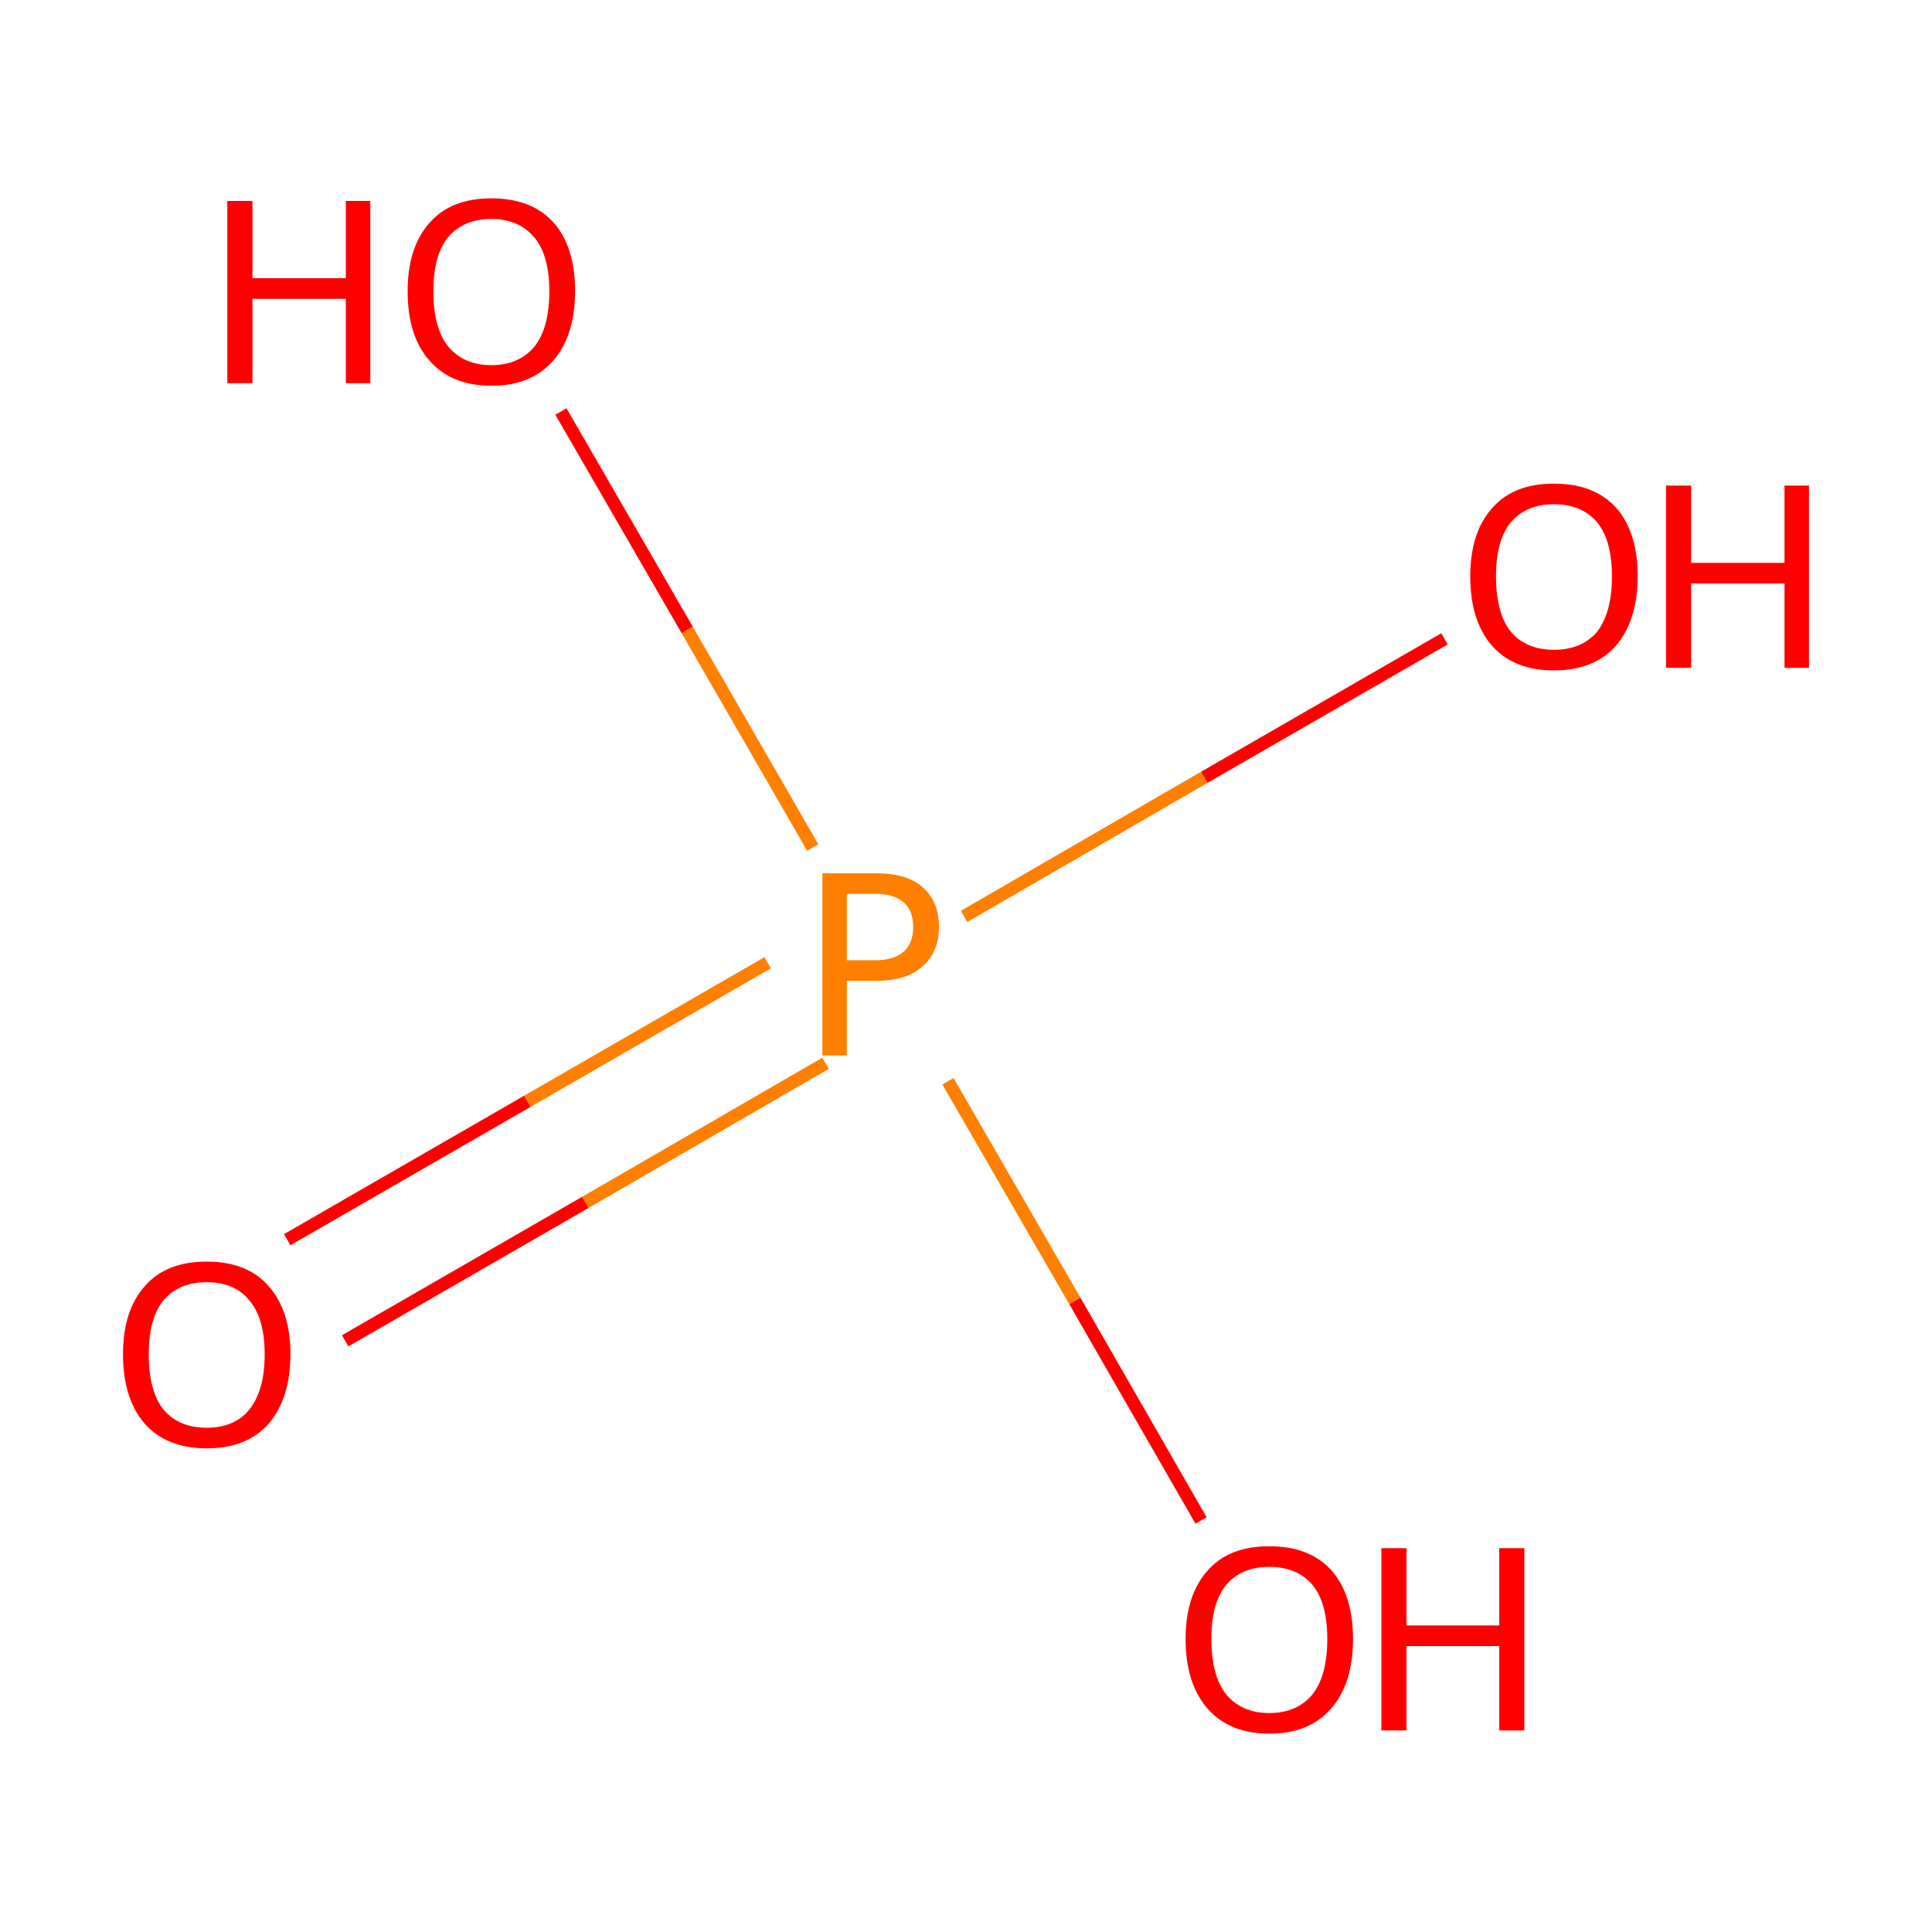 <?xml version='1.0' encoding='iso-8859-1'?>
<svg version='1.1' baseProfile='full'
              xmlns='http://www.w3.org/2000/svg'
                      xmlns:rdkit='http://www.rdkit.org/xml'
                      xmlns:xlink='http://www.w3.org/1999/xlink'
                  xml:space='preserve'
width='300px' height='300px' viewBox='0 0 300 300'>
<!-- END OF HEADER -->
<rect style='opacity:1.0;fill:#FFFFFF;stroke:none' width='300.0' height='300.0' x='0.0' y='0.0'> </rect>
<path class='bond-0 atom-0 atom-1' d='M 44.6,192.5 L 81.9,171.0' style='fill:none;fill-rule:evenodd;stroke:#FF0000;stroke-width:2.0px;stroke-linecap:butt;stroke-linejoin:miter;stroke-opacity:1' />
<path class='bond-0 atom-0 atom-1' d='M 81.9,171.0 L 119.2,149.5' style='fill:none;fill-rule:evenodd;stroke:#FF7F00;stroke-width:2.0px;stroke-linecap:butt;stroke-linejoin:miter;stroke-opacity:1' />
<path class='bond-0 atom-0 atom-1' d='M 53.6,208.2 L 90.9,186.7' style='fill:none;fill-rule:evenodd;stroke:#FF0000;stroke-width:2.0px;stroke-linecap:butt;stroke-linejoin:miter;stroke-opacity:1' />
<path class='bond-0 atom-0 atom-1' d='M 90.9,186.7 L 128.2,165.1' style='fill:none;fill-rule:evenodd;stroke:#FF7F00;stroke-width:2.0px;stroke-linecap:butt;stroke-linejoin:miter;stroke-opacity:1' />
<path class='bond-1 atom-1 atom-2' d='M 149.7,142.3 L 187.0,120.7' style='fill:none;fill-rule:evenodd;stroke:#FF7F00;stroke-width:2.0px;stroke-linecap:butt;stroke-linejoin:miter;stroke-opacity:1' />
<path class='bond-1 atom-1 atom-2' d='M 187.0,120.7 L 224.3,99.2' style='fill:none;fill-rule:evenodd;stroke:#FF0000;stroke-width:2.0px;stroke-linecap:butt;stroke-linejoin:miter;stroke-opacity:1' />
<path class='bond-2 atom-1 atom-3' d='M 147.2,167.9 L 166.9,202.0' style='fill:none;fill-rule:evenodd;stroke:#FF7F00;stroke-width:2.0px;stroke-linecap:butt;stroke-linejoin:miter;stroke-opacity:1' />
<path class='bond-2 atom-1 atom-3' d='M 166.9,202.0 L 186.5,236.1' style='fill:none;fill-rule:evenodd;stroke:#FF0000;stroke-width:2.0px;stroke-linecap:butt;stroke-linejoin:miter;stroke-opacity:1' />
<path class='bond-3 atom-1 atom-4' d='M 126.2,131.6 L 106.7,97.8' style='fill:none;fill-rule:evenodd;stroke:#FF7F00;stroke-width:2.0px;stroke-linecap:butt;stroke-linejoin:miter;stroke-opacity:1' />
<path class='bond-3 atom-1 atom-4' d='M 106.7,97.8 L 87.1,63.9' style='fill:none;fill-rule:evenodd;stroke:#FF0000;stroke-width:2.0px;stroke-linecap:butt;stroke-linejoin:miter;stroke-opacity:1' />
<path class='atom-0' d='M 19.1 210.3
Q 19.1 203.5, 22.5 199.7
Q 25.8 195.9, 32.1 195.9
Q 38.4 195.9, 41.7 199.7
Q 45.1 203.5, 45.1 210.3
Q 45.1 217.1, 41.7 221.1
Q 38.3 224.9, 32.1 224.9
Q 25.9 224.9, 22.5 221.1
Q 19.1 217.2, 19.1 210.3
M 32.1 221.7
Q 36.4 221.7, 38.7 218.9
Q 41.1 215.9, 41.1 210.3
Q 41.1 204.7, 38.7 201.9
Q 36.4 199.1, 32.1 199.1
Q 27.8 199.1, 25.4 201.9
Q 23.1 204.7, 23.1 210.3
Q 23.1 216.0, 25.4 218.9
Q 27.8 221.7, 32.1 221.7
' fill='#FF0000'/>
<path class='atom-1' d='M 136.0 135.6
Q 140.9 135.6, 143.3 137.8
Q 145.8 140.0, 145.8 143.9
Q 145.8 147.9, 143.2 150.1
Q 140.8 152.3, 136.0 152.3
L 131.5 152.3
L 131.5 163.9
L 127.7 163.9
L 127.7 135.6
L 136.0 135.6
M 136.0 149.1
Q 138.8 149.1, 140.3 147.8
Q 141.8 146.5, 141.8 143.9
Q 141.8 141.4, 140.3 140.1
Q 138.8 138.8, 136.0 138.8
L 131.5 138.8
L 131.5 149.1
L 136.0 149.1
' fill='#FF7F00'/>
<path class='atom-2' d='M 228.3 89.5
Q 228.3 82.7, 231.7 78.9
Q 235.0 75.1, 241.3 75.1
Q 247.6 75.1, 251.0 78.9
Q 254.3 82.7, 254.3 89.5
Q 254.3 96.3, 250.9 100.3
Q 247.5 104.1, 241.3 104.1
Q 235.1 104.1, 231.7 100.3
Q 228.3 96.4, 228.3 89.5
M 241.3 100.9
Q 245.6 100.9, 248.0 98.1
Q 250.3 95.1, 250.3 89.5
Q 250.3 83.9, 248.0 81.1
Q 245.6 78.3, 241.3 78.3
Q 237.0 78.3, 234.6 81.1
Q 232.3 83.9, 232.3 89.5
Q 232.3 95.2, 234.6 98.1
Q 237.0 100.9, 241.3 100.9
' fill='#FF0000'/>
<path class='atom-2' d='M 258.7 75.4
L 262.6 75.4
L 262.6 87.4
L 277.1 87.4
L 277.1 75.4
L 280.9 75.4
L 280.9 103.7
L 277.1 103.7
L 277.1 90.6
L 262.6 90.6
L 262.6 103.7
L 258.7 103.7
L 258.7 75.4
' fill='#FF0000'/>
<path class='atom-3' d='M 184.1 254.5
Q 184.1 247.7, 187.5 243.9
Q 190.8 240.1, 197.1 240.1
Q 203.4 240.1, 206.8 243.9
Q 210.1 247.7, 210.1 254.5
Q 210.1 261.4, 206.7 265.3
Q 203.3 269.2, 197.1 269.2
Q 190.9 269.2, 187.5 265.3
Q 184.1 261.4, 184.1 254.5
M 197.1 266.0
Q 201.4 266.0, 203.8 263.1
Q 206.1 260.2, 206.1 254.5
Q 206.1 248.9, 203.8 246.1
Q 201.4 243.3, 197.1 243.3
Q 192.8 243.3, 190.4 246.1
Q 188.1 248.9, 188.1 254.5
Q 188.1 260.2, 190.4 263.1
Q 192.8 266.0, 197.1 266.0
' fill='#FF0000'/>
<path class='atom-3' d='M 214.5 240.4
L 218.4 240.4
L 218.4 252.4
L 232.8 252.4
L 232.8 240.4
L 236.7 240.4
L 236.7 268.7
L 232.8 268.7
L 232.8 255.6
L 218.4 255.6
L 218.4 268.7
L 214.5 268.7
L 214.5 240.4
' fill='#FF0000'/>
<path class='atom-4' d='M 35.3 31.2
L 39.2 31.2
L 39.2 43.2
L 53.7 43.2
L 53.7 31.2
L 57.5 31.2
L 57.5 59.5
L 53.7 59.5
L 53.7 46.4
L 39.2 46.4
L 39.2 59.5
L 35.3 59.5
L 35.3 31.2
' fill='#FF0000'/>
<path class='atom-4' d='M 63.3 45.2
Q 63.3 38.4, 66.7 34.6
Q 70.0 30.8, 76.3 30.8
Q 82.6 30.8, 86.0 34.6
Q 89.3 38.4, 89.3 45.2
Q 89.3 52.1, 85.9 56.0
Q 82.5 59.9, 76.3 59.9
Q 70.1 59.9, 66.7 56.0
Q 63.3 52.2, 63.3 45.2
M 76.3 56.7
Q 80.6 56.7, 83.0 53.8
Q 85.3 50.9, 85.3 45.2
Q 85.3 39.7, 83.0 36.9
Q 80.6 34.0, 76.3 34.0
Q 72.0 34.0, 69.6 36.8
Q 67.3 39.6, 67.3 45.2
Q 67.3 51.0, 69.6 53.8
Q 72.0 56.7, 76.3 56.7
' fill='#FF0000'/>
</svg>
